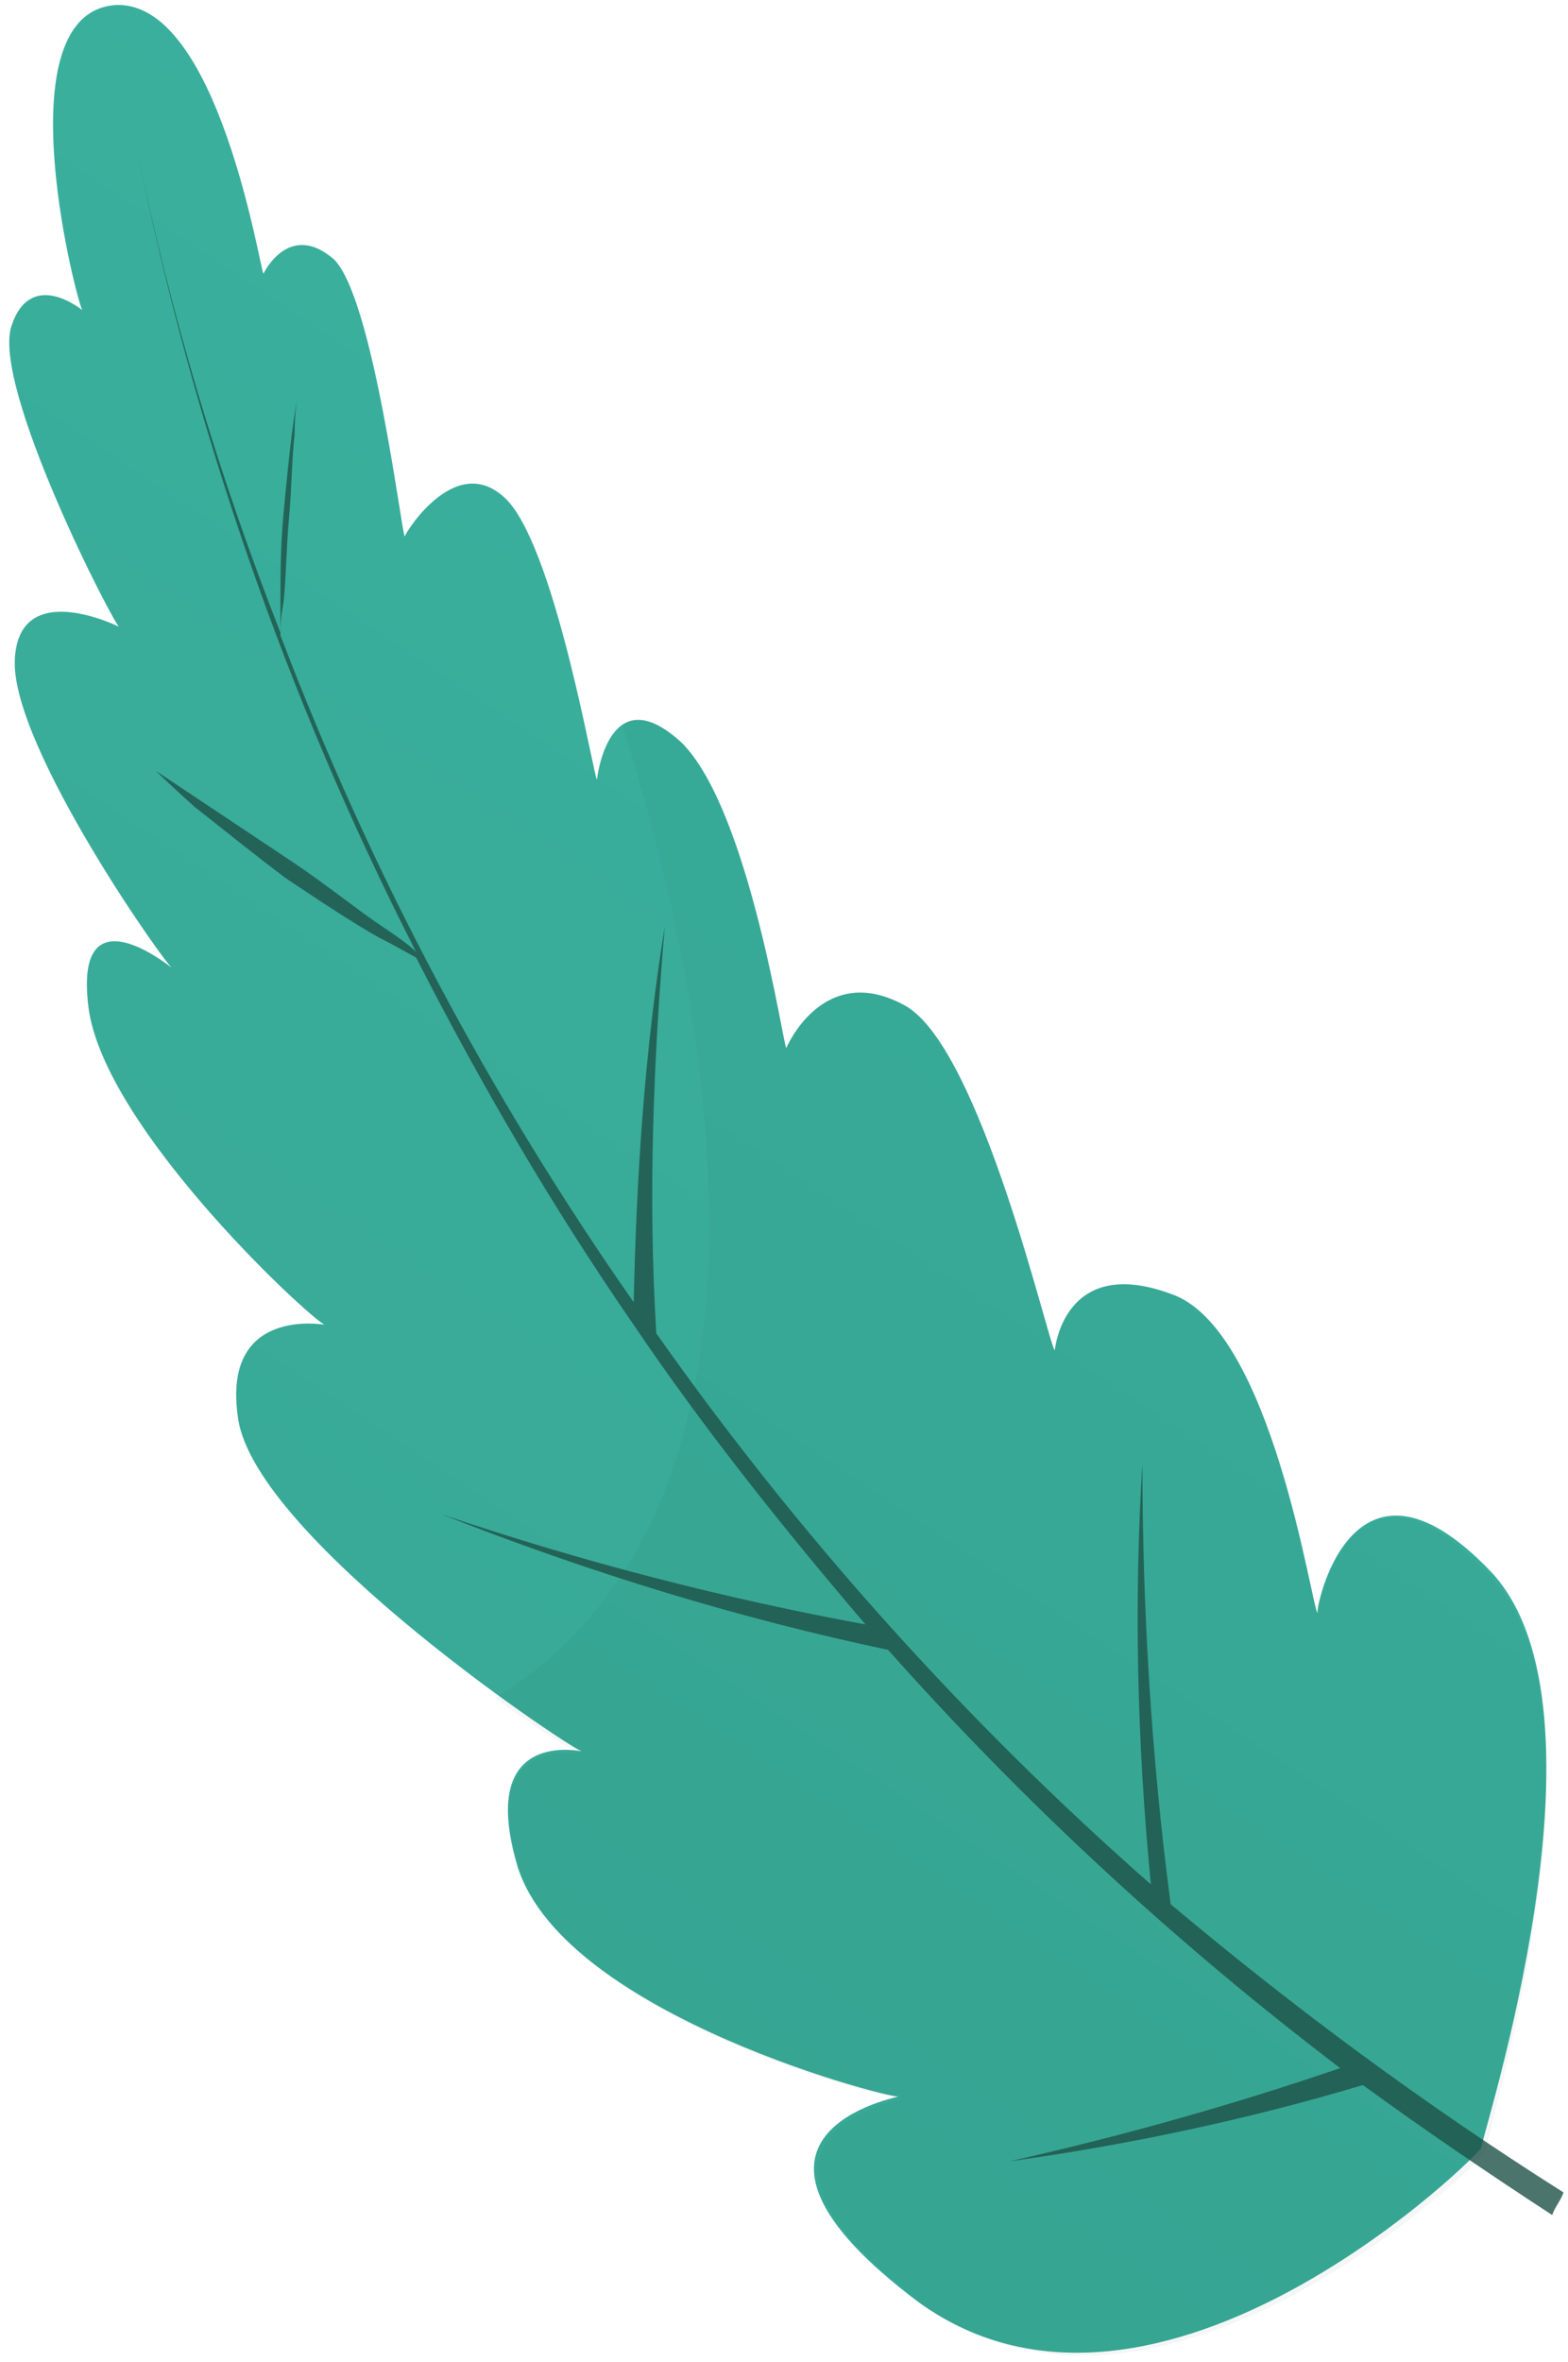 <svg width="166" height="250" viewBox="0 0 166 250" fill="none" xmlns="http://www.w3.org/2000/svg">
<path d="M139.494 170.734C138.895 170.435 134.707 140.526 123.936 136.937C112.566 132.749 111.669 142.919 111.669 142.919C111.07 142.619 103.889 110.916 95.811 106.429C87.134 101.644 83.245 110.916 83.245 110.916C82.946 110.916 79.355 85.792 72.174 78.613C64.395 71.435 63.199 82.502 63.199 82.502C62.9 82.502 59.01 59.172 53.924 53.191C48.538 47.209 42.853 56.48 42.853 56.78C42.554 56.78 39.562 31.656 35.373 27.468C30.586 23.281 27.893 28.964 27.893 28.964C27.594 28.964 23.106 -0.347 12.036 0.55C0.068 1.746 8.446 33.151 8.745 32.852C8.745 32.852 3.359 28.366 1.265 34.348C-1.129 40.629 12.335 66.65 12.634 66.351C12.634 66.351 1.863 60.967 1.564 69.94C1.265 79.212 18.02 102.84 18.319 102.541C18.319 102.541 7.847 93.867 9.343 106.429C10.839 119.589 34.177 140.825 34.476 140.227C34.476 140.227 23.405 138.133 25.201 150.097C26.996 162.958 61.703 185.988 61.703 185.39C61.703 185.39 50.333 182.698 54.821 197.653C59.907 213.505 95.512 222.477 95.213 221.879C95.512 221.879 73.371 225.767 97.307 243.713C122.739 261.958 157.446 227.263 156.847 227.263C156.548 226.964 171.807 180.903 157.745 166.248C143.084 150.994 139.195 170.435 139.494 170.734Z" fill="url(#paint0_linear_20_16)"/>
<path opacity="0.05" d="M157.745 166.846C143.084 150.994 139.494 170.435 139.494 170.734C138.895 170.435 134.707 140.526 123.936 136.937C112.566 132.749 111.669 142.919 111.669 142.919C111.07 142.62 103.889 110.916 95.811 106.429C87.134 101.644 83.245 110.916 83.245 110.916C82.946 110.916 79.355 85.792 72.174 78.614C69.183 75.922 67.088 75.623 65.891 76.819C76.662 110.617 83.843 160.565 52.428 179.707C57.215 183.296 60.805 185.39 61.703 185.689H62.002C62.002 185.689 62.002 185.689 61.703 185.689C60.506 185.39 50.632 183.894 55.12 197.952C59.907 213.206 93.418 222.178 95.512 222.178C94.016 222.478 74.867 226.665 97.906 244.012C123.337 262.257 158.044 227.562 157.446 227.562C156.548 227.562 171.807 181.801 157.745 166.846Z" fill="#1F5148"/>
<path opacity="0.8" d="M120.944 154.883C120.046 169.239 120.345 184.194 121.841 199.447C102.094 182.1 84.442 162.36 69.482 141.124C68.584 126.469 69.183 112.112 70.379 98.055C68.285 110.916 67.387 124.076 67.088 137.834C51.829 116 39.263 92.372 29.689 67.248C29.689 66.65 29.689 65.454 29.988 63.958C30.287 61.565 30.287 58.275 30.586 54.985C30.885 51.695 30.885 48.704 31.185 46.013C31.185 43.62 31.484 42.124 31.484 42.124C31.484 42.124 31.185 43.62 30.886 46.013C30.586 48.405 30.287 51.396 29.988 54.686C29.689 57.976 29.689 61.266 29.689 63.659C29.689 65.154 29.689 66.351 29.689 66.949C23.106 50.2 18.02 33.151 14.43 15.505C20.414 45.115 30.287 73.828 44.05 100.747C43.452 100.148 42.255 99.251 40.46 98.055C37.767 96.26 34.476 93.568 30.886 91.176C27.295 88.783 23.705 86.39 21.012 84.596C18.319 82.801 16.524 81.605 16.524 81.605C16.524 81.605 18.02 83.1 20.713 85.493C23.405 87.587 26.697 90.278 30.287 92.97C33.877 95.363 37.468 97.756 40.16 99.251C41.956 100.148 43.452 101.046 44.05 101.345C50.932 114.804 58.411 127.665 67.088 140.227C74.568 151.293 82.946 161.762 91.622 171.931C76.962 169.239 61.703 165.351 46.743 160.266C62.6 166.547 78.458 171.333 94.016 174.623C108.377 190.774 124.534 205.728 141.887 218.889C130.518 222.777 118.849 226.067 106.881 228.759C119.747 226.964 132.313 224.272 144.281 220.683C150.863 225.469 157.446 229.955 164.327 234.441C164.626 233.544 165.225 232.946 165.524 232.049C150.863 222.777 137.1 212.608 123.936 201.541C121.841 185.689 120.944 169.837 120.944 154.883Z" fill="#1F5148"/>
<defs>
<linearGradient id="paint0_linear_20_16" x1="389.582" y1="-528.093" x2="-204.382" y2="367.262" gradientUnits="userSpaceOnUse">
<stop stop-color="#41CBB9"/>
<stop offset="1" stop-color="#359D8A"/>
</linearGradient>
</defs>
</svg>
